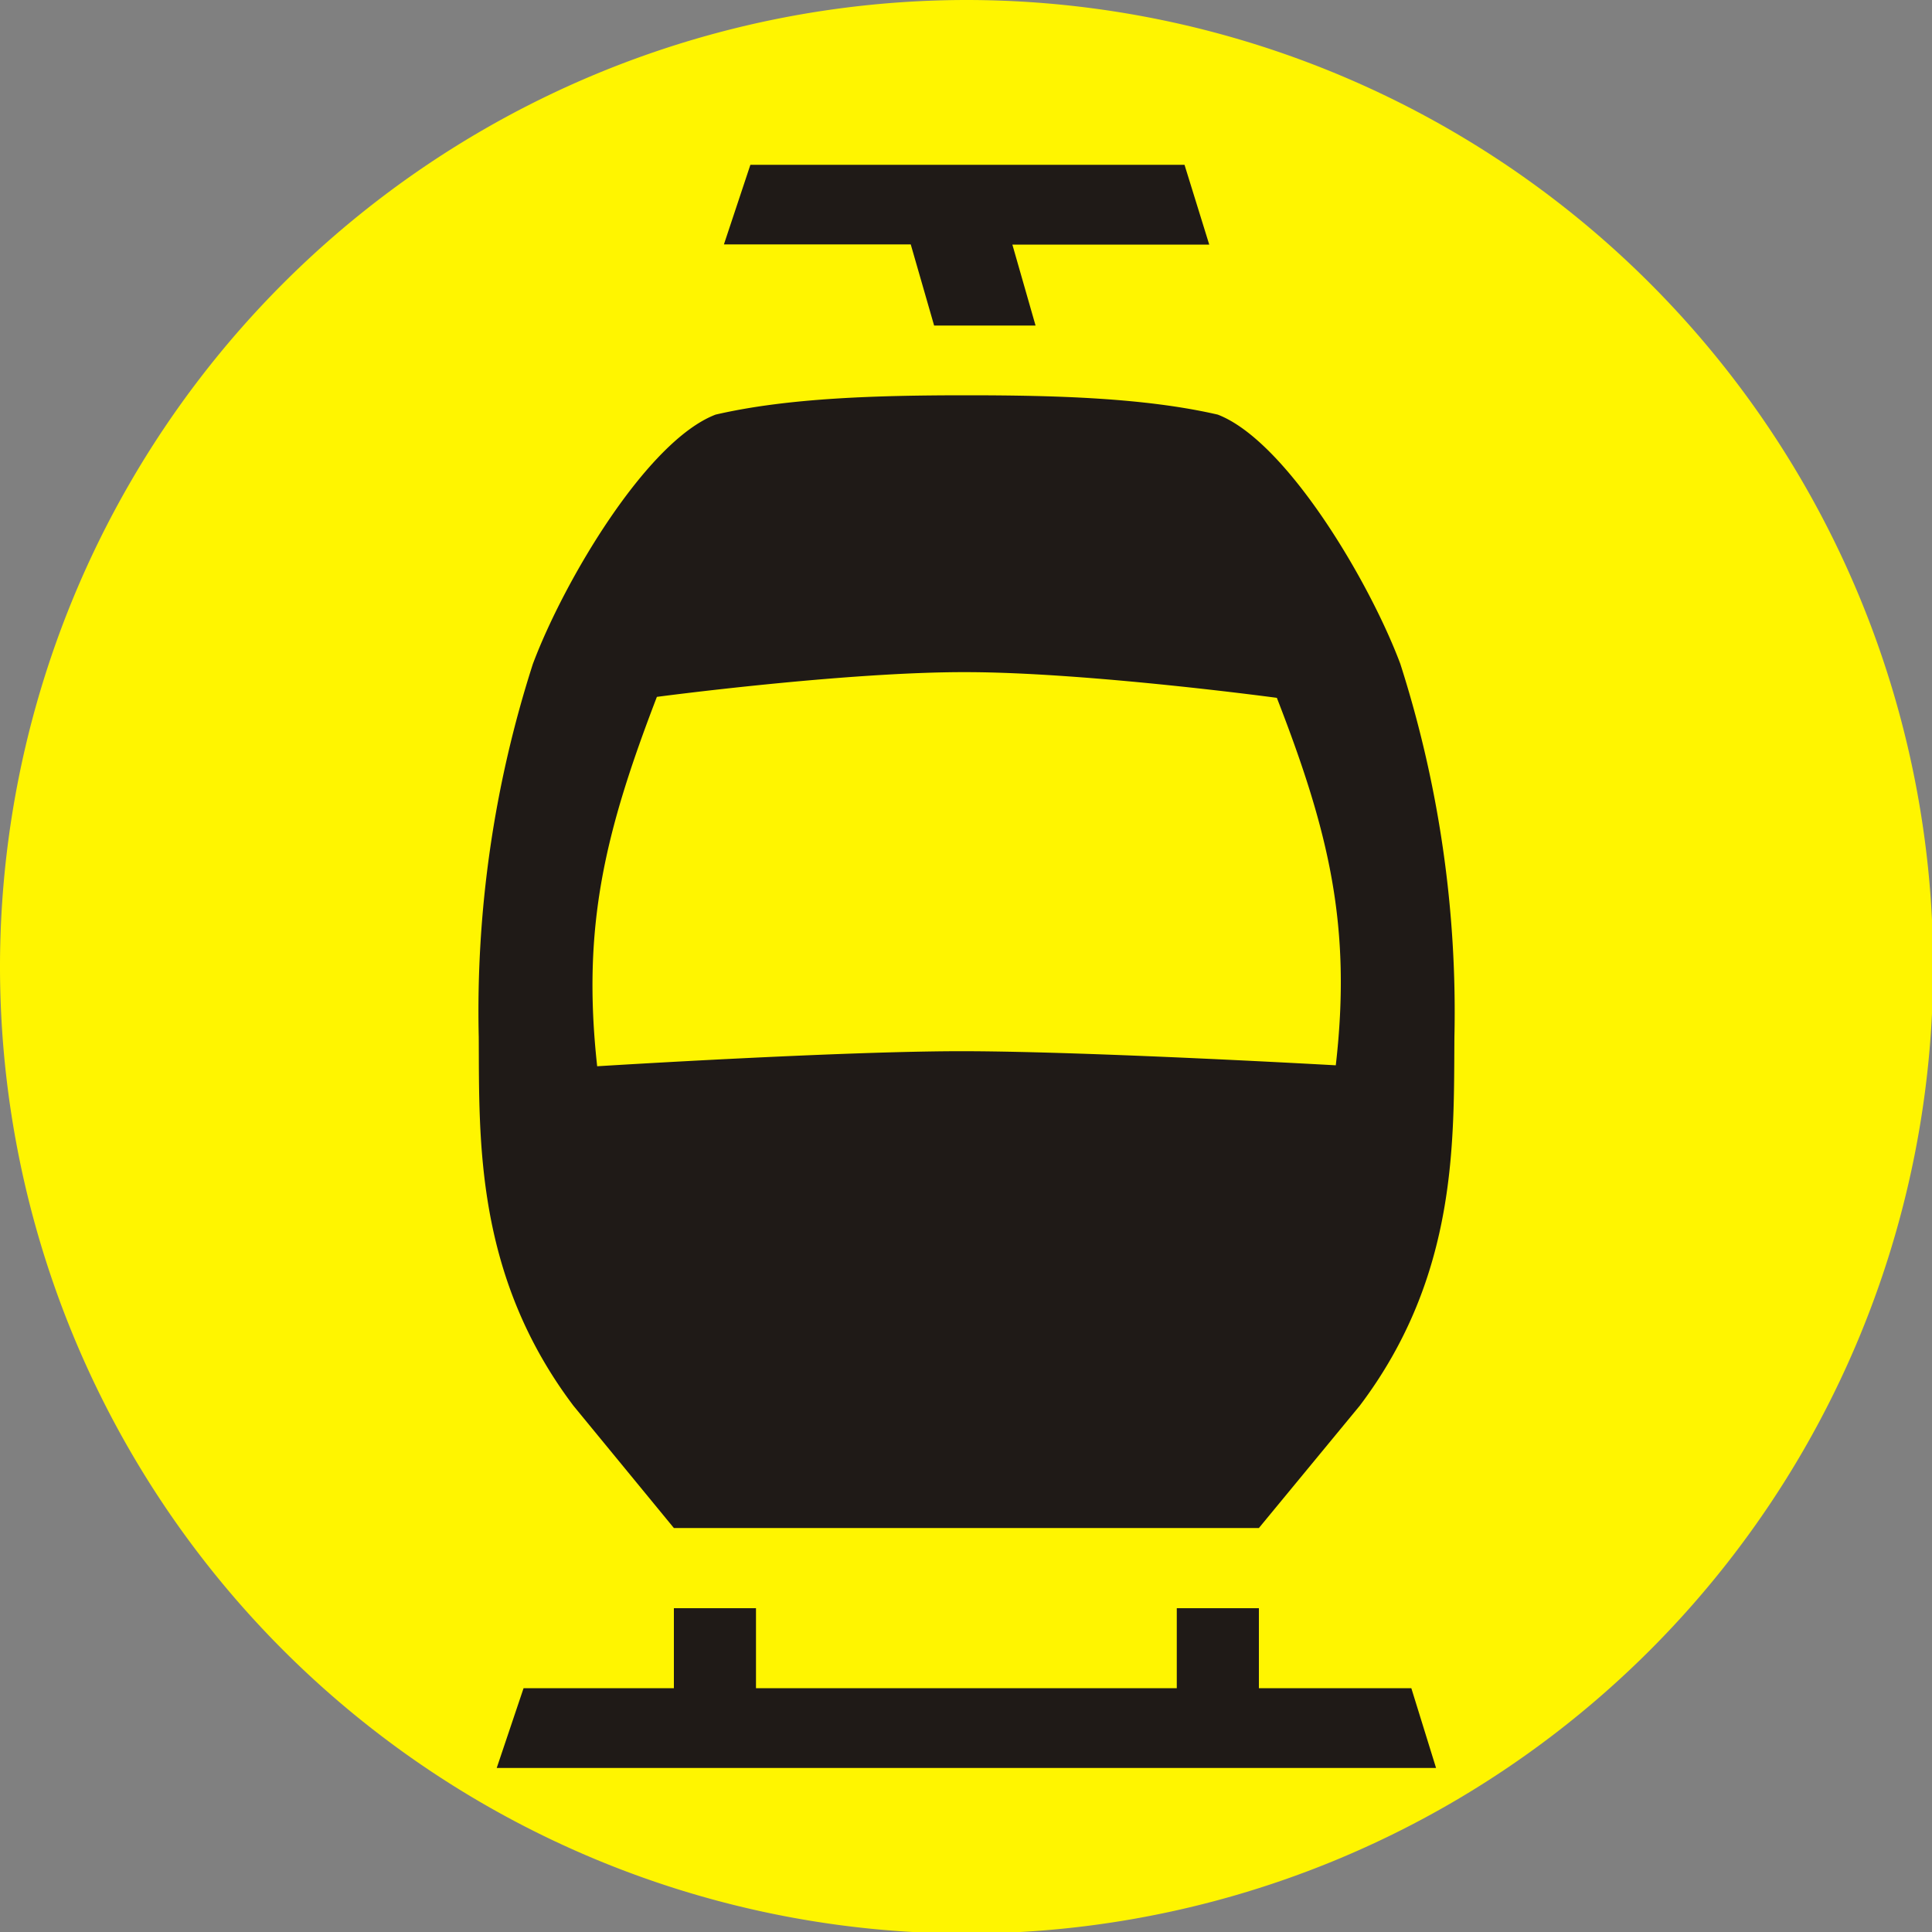 <?xml version="1.0" encoding="UTF-8" standalone="no"?>
<svg width="100" height="100" xmlns="http://www.w3.org/2000/svg">
	<rect width="100%" height="100%" fill="#808080" stroke="none"/>
	<title>Signet Fernverkehr</title>
	<desc>© VBB http://www.vbb.de/de/article/ueber-uns/media-service/produktsignets/3306.html</desc>

	<g id="express">
		<path d="M100.06 50.04A50.06 50.06 0 0 0 50.03 0 50.06 50.06 0 0 0 0 50.04a50.06 50.06 0 0 0 50.03 50.04 50.06 50.06 0 0 0 50.03-50.04z" fill="#fff500"/>
		<path clip-rule="evenodd" d="M33.8 63.87c0-1.86 1.66-3.36 3.7-3.36 2.05 0 3.7 1.5 3.7 3.36 0 1.87-1.65 3.37-3.7 3.37-2.04 0-3.7-1.5-3.7-3.37zm25.04 0c0-1.86 1.66-3.36 3.72-3.36 2.04 0 3.7 1.5 3.7 3.36 0 1.87-1.66 3.37-3.7 3.37-2.06 0-3.72-1.5-3.72-3.37zM30.9 55.19s12.78-.8 19.12-.78c6.6.02 19.12.73 19.12.73.83-7.22-.36-12.1-3.05-19.02 0 0-9.78-1.32-16.05-1.33C43.77 34.77 34 36.07 34 36.07c-2.68 6.98-3.89 11.87-3.09 19.12zm43.43 36.32l-1.28-4.13h-7.89v-4.14h-4.25v4.14H39.13v-4.14h-4.25v4.14H27.1l-1.39 4.13h48.6zm-28.01-63.6c0-1.85 1.66-3.37 3.71-3.37 2.04 0 3.7 1.52 3.7 3.37 0 1.86-1.66 3.38-3.7 3.38-2.05 0-3.71-1.52-3.71-3.38zM34.88 79.09l-5.2-6.33C24.58 66 24.81 59 24.78 53.68a58.7 58.7 0 0 1 2.8-19.31c1.6-4.28 5.9-11.55 9.46-12.91 3.76-.87 8.38-1 12.99-1 4.61 0 9.22.13 13 1 3.54 1.36 7.85 8.63 9.45 12.9a59.05 59.05 0 0 1 2.8 19.32c-.04 5.33.2 12.33-4.9 19.08l-5.22 6.33H34.88z" fill="#1f1a17"/>
		<path fill="#1f1a17" d="M52.4 12.66l1.2 4.19h-5.25l-1.21-4.2h-9.67l1.37-4.12h22.47l1.28 4.13z"/>
	</g>
</svg>
